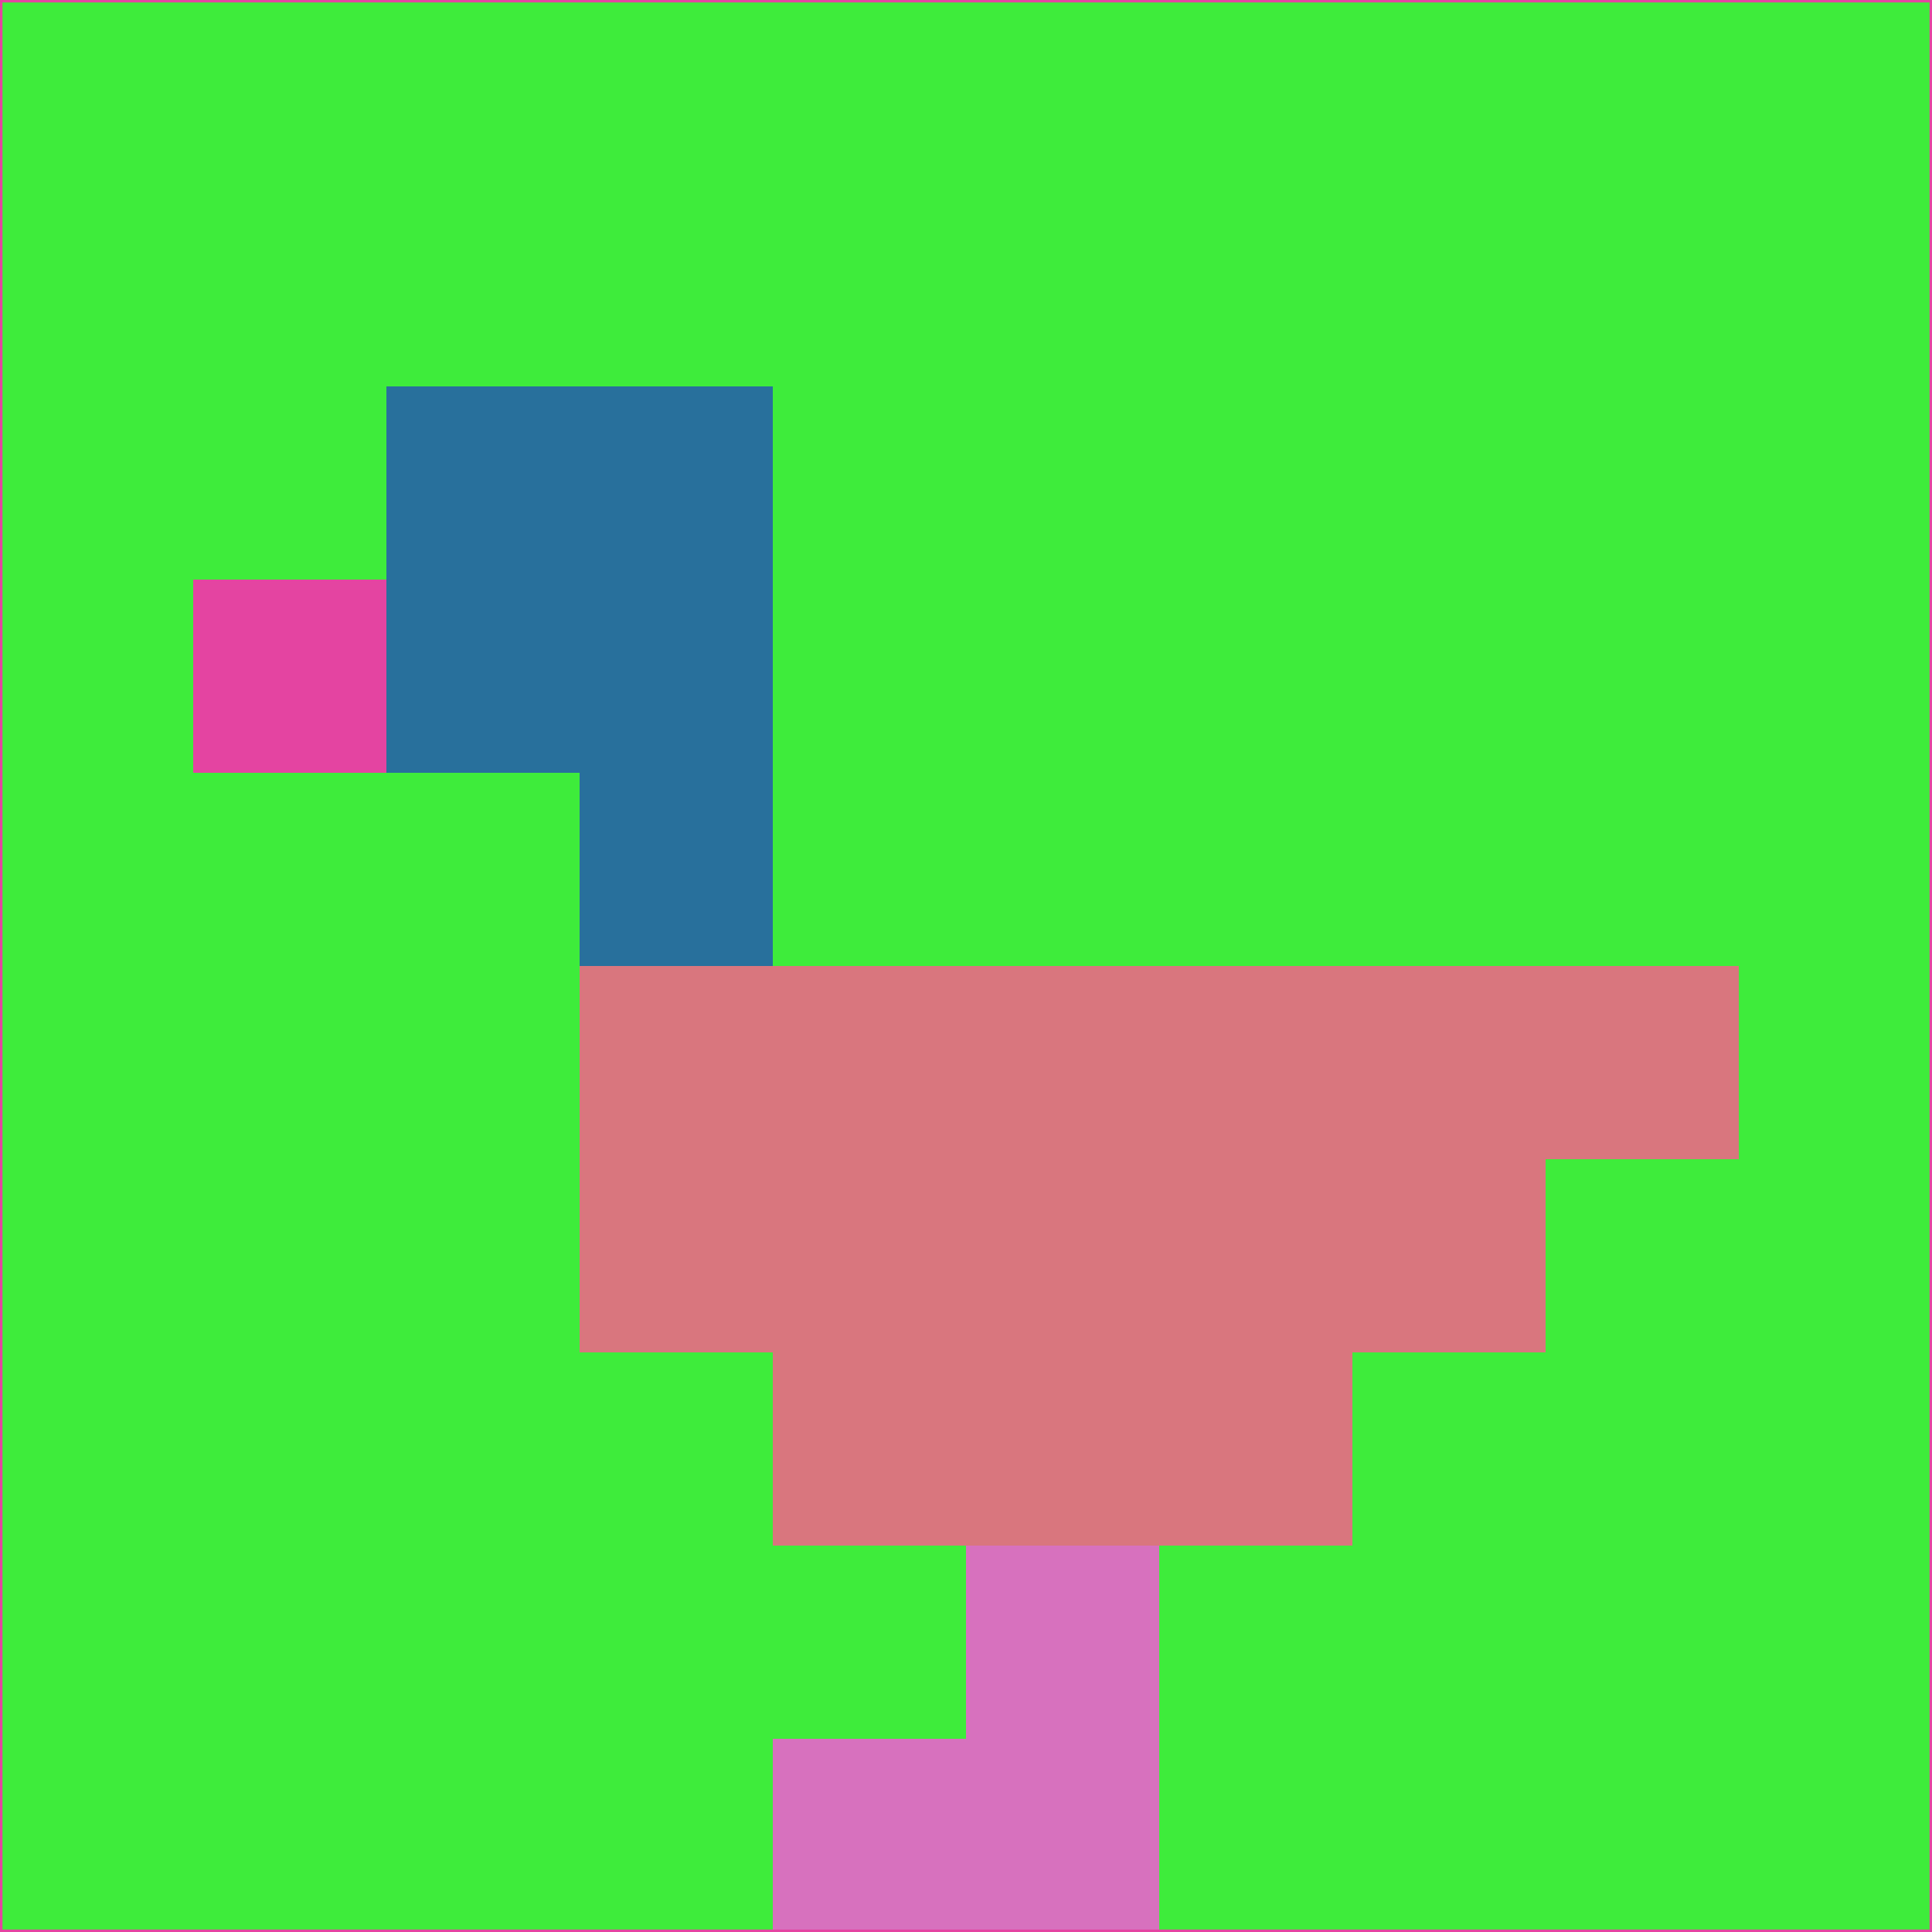 <svg xmlns="http://www.w3.org/2000/svg" version="1.1" width="785" height="785">
  <title>'goose-pfp-694263' by Dmitri Cherniak (Cyberpunk Edition)</title>
  <desc>
    seed=578647
    backgroundColor=#3eec3b
    padding=20
    innerPadding=0
    timeout=500
    dimension=1
    border=false
    Save=function(){return n.handleSave()}
    frame=12

    Rendered at 2024-09-15T22:37:00.508Z
    Generated in 1ms
    Modified for Cyberpunk theme with new color scheme
  </desc>
  <defs/>
  <rect width="100%" height="100%" fill="#3eec3b"/>
  <g>
    <g id="0-0">
      <rect x="0" y="0" height="785" width="785" fill="#3eec3b"/>
      <g>
        <!-- Neon blue -->
        <rect id="0-0-2-2-2-2" x="157" y="157" width="157" height="157" fill="#28709c"/>
        <rect id="0-0-3-2-1-4" x="235.5" y="157" width="78.5" height="314" fill="#28709c"/>
        <!-- Electric purple -->
        <rect id="0-0-4-5-5-1" x="314" y="392.5" width="392.5" height="78.5" fill="#d9767e"/>
        <rect id="0-0-3-5-5-2" x="235.5" y="392.5" width="392.5" height="157" fill="#d9767e"/>
        <rect id="0-0-4-5-3-3" x="314" y="392.5" width="235.5" height="235.5" fill="#d9767e"/>
        <!-- Neon pink -->
        <rect id="0-0-1-3-1-1" x="78.5" y="235.5" width="78.5" height="78.5" fill="#e444a1"/>
        <!-- Cyber yellow -->
        <rect id="0-0-5-8-1-2" x="392.5" y="628" width="78.5" height="157" fill="#d771be"/>
        <rect id="0-0-4-9-2-1" x="314" y="706.5" width="157" height="78.5" fill="#d771be"/>
      </g>
      <rect x="0" y="0" stroke="#e444a1" stroke-width="2" height="785" width="785" fill="none"/>
    </g>
  </g>
  <script xmlns=""/>
</svg>